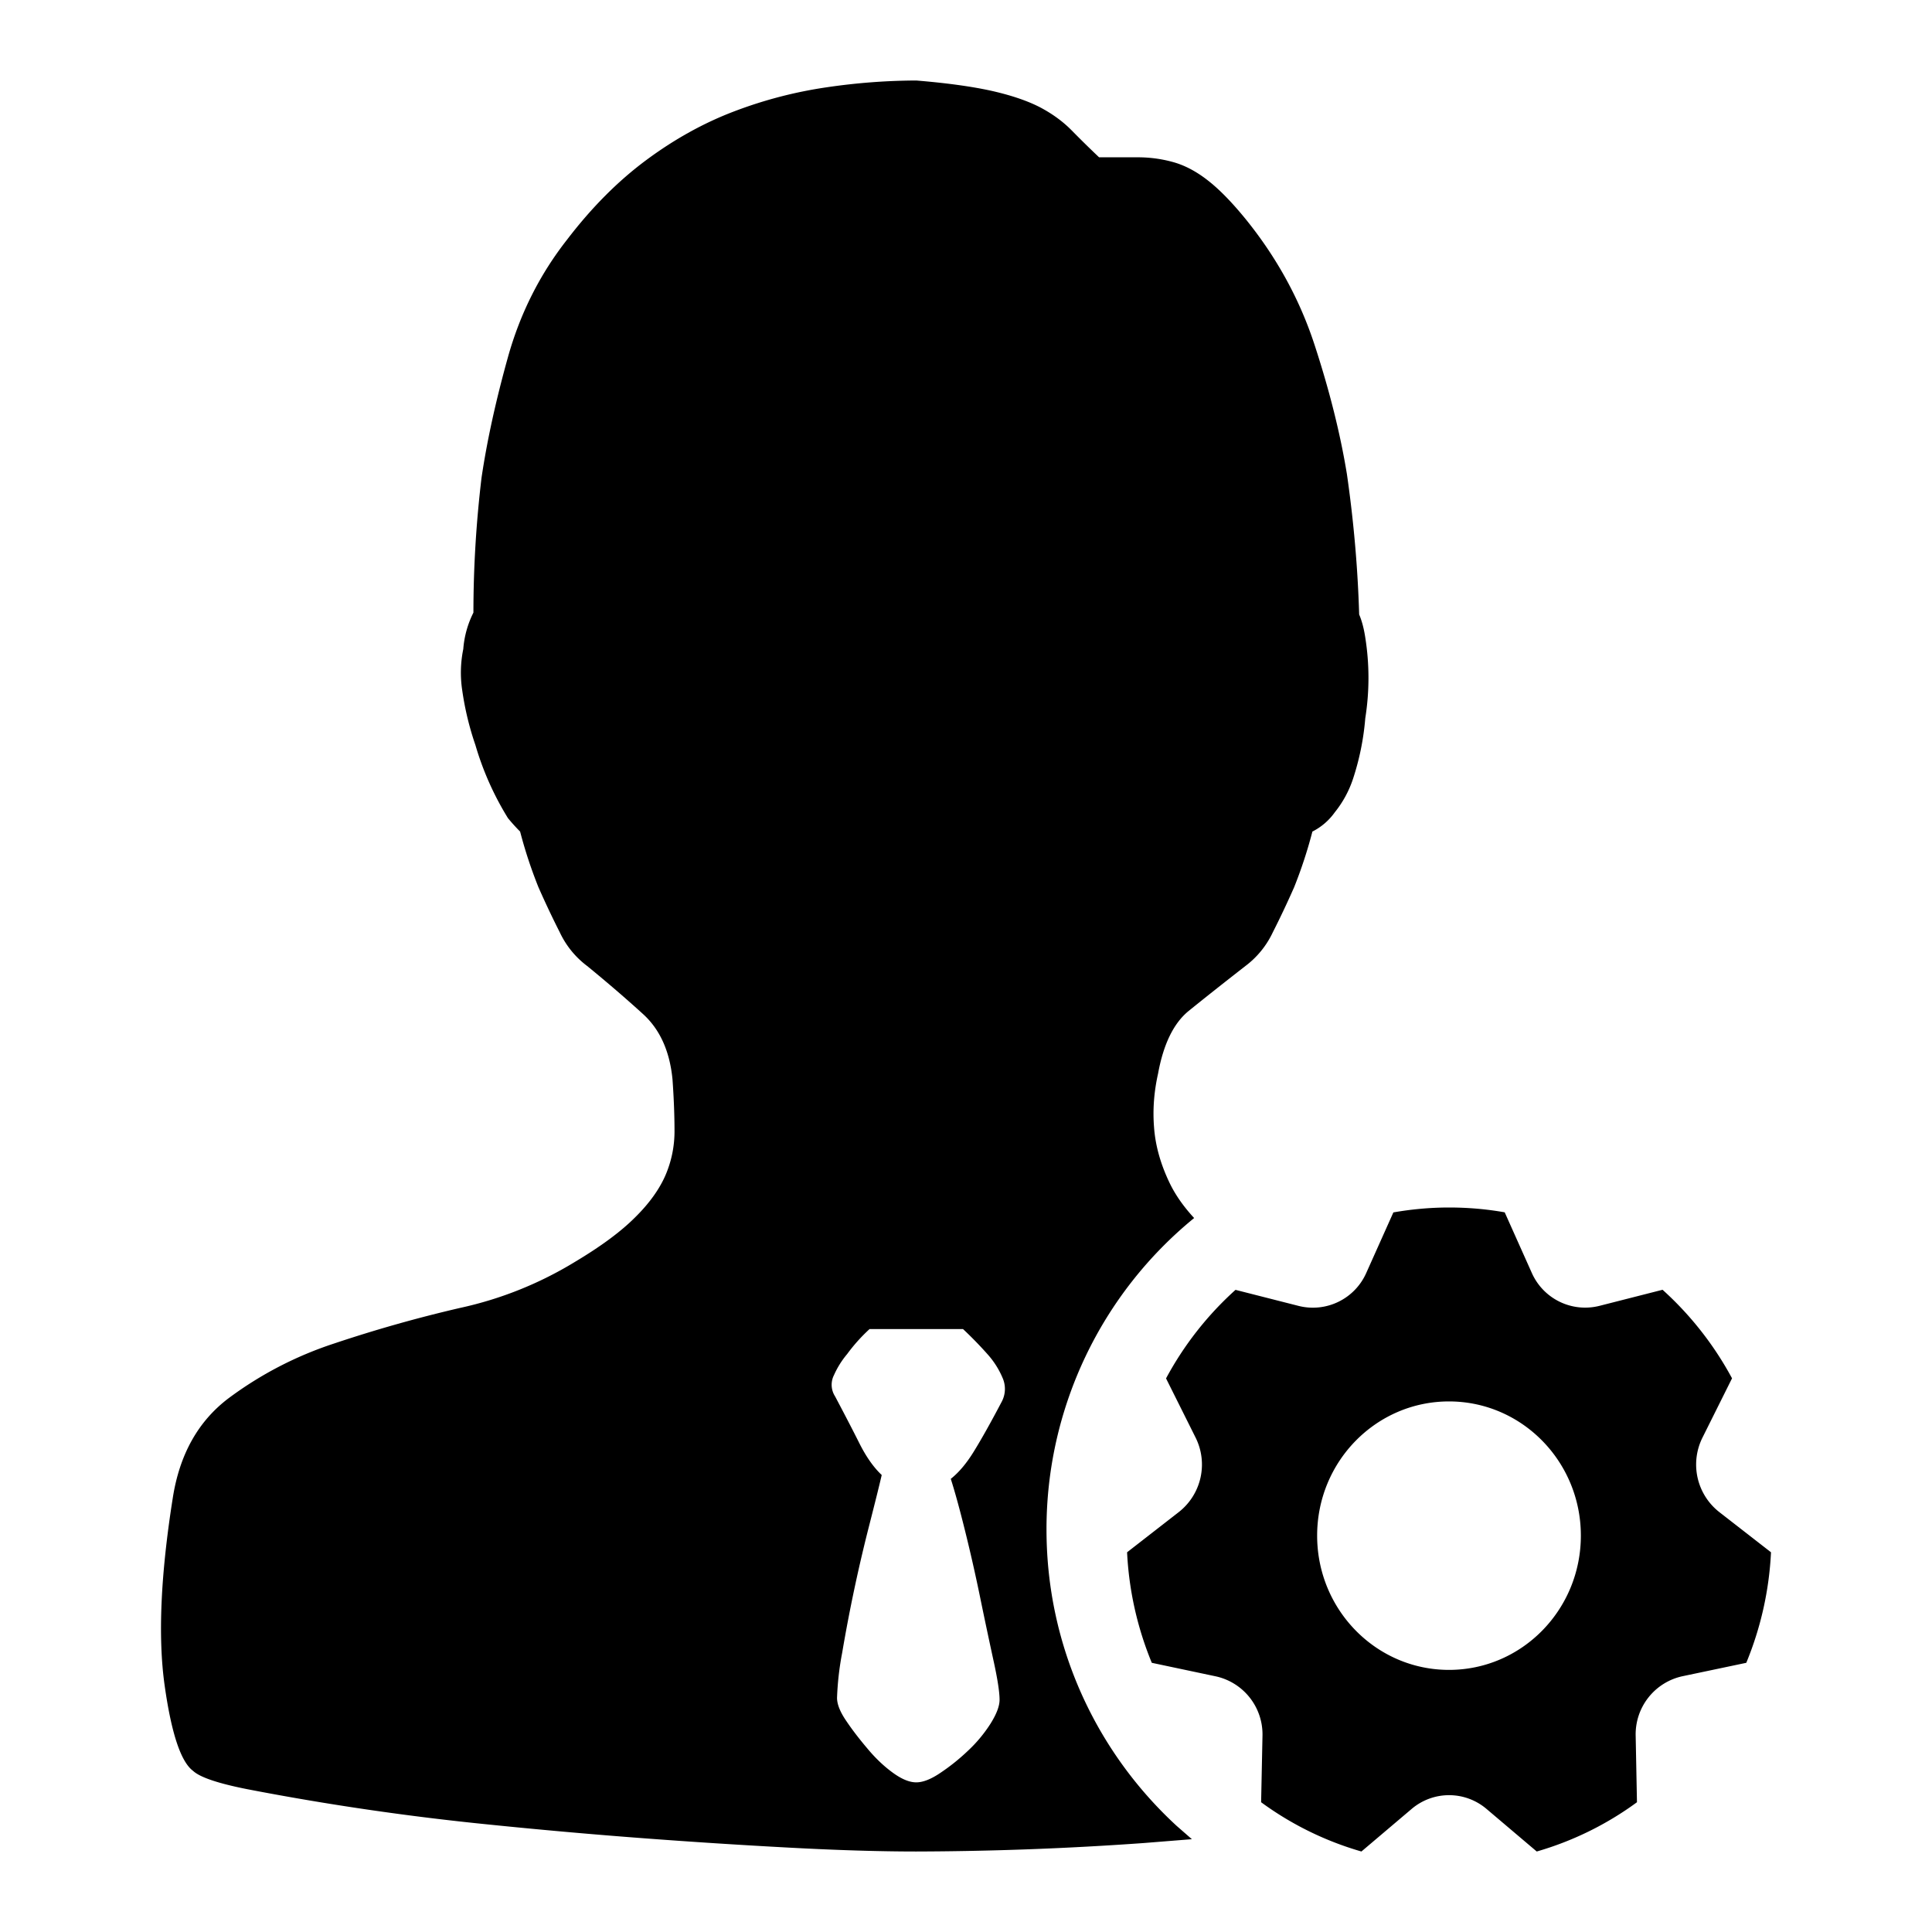 <svg t="1630600327841" class="icon" viewBox="0 0 1024 1024" version="1.1" xmlns="http://www.w3.org/2000/svg" p-id="21854" width="400" height="400"><path d="M485.632 42.667c16.512 1.365 29.995 3.243 40.405 5.589 10.411 2.389 18.816 5.291 25.301 8.661 6.443 3.413 12.032 7.467 16.683 12.203 4.693 4.779 9.515 9.515 14.507 14.251h20.48c6.485 0 12.757 0.853 18.859 2.56 6.101 1.707 12.203 4.907 18.304 9.685 6.101 4.736 12.715 11.52 19.925 20.352 16.512 20.352 28.715 42.581 36.608 66.688 7.893 24.107 13.653 47.019 17.195 68.693 3.627 25.173 5.76 49.92 6.485 74.325 1.451 3.413 2.517 7.467 3.243 12.245a136.405 136.405 0 0 1 0 42.752 138.453 138.453 0 0 1-6.485 32.085 56.576 56.576 0 0 1-9.685 17.792 32.555 32.555 0 0 1-11.861 10.197 244.224 244.224 0 0 1-9.685 29.525c-3.584 8.107-7.339 16.085-11.307 23.893a47.531 47.531 0 0 1-14.507 17.835c-12.203 9.515-22.272 17.493-30.165 23.893-7.893 6.485-13.269 17.493-16.128 33.109-2.133 9.515-2.901 19.029-2.133 28.501 0.683 9.515 3.371 19.2 8.021 29.013 3.115 6.613 7.552 12.928 13.227 19.072A212.779 212.779 0 0 0 554.667 810.667c0 62.123 26.581 118.059 68.949 157.056l8.107 7.083-25.6 2.048a1750.187 1750.187 0 0 1-120.491 4.48c-19.371 0-41.813-0.683-67.285-2.048a3537.493 3537.493 0 0 1-78.592-5.077 3054.379 3054.379 0 0 1-80.213-7.125 1420.245 1420.245 0 0 1-128.683-18.816c-15.445-3.072-24.96-6.315-28.544-9.685-6.443-4.779-11.477-19.84-15.061-45.312-3.584-25.472-2.133-58.539 4.309-99.243 3.584-23.083 13.44-40.747 29.611-52.949a195.2 195.2 0 0 1 55.979-29.013 723.328 723.328 0 0 1 66.773-18.859 196.949 196.949 0 0 0 60.843-24.405c13.653-8.149 24.235-15.957 31.744-23.467 7.552-7.424 12.928-14.933 16.171-22.357 3.2-7.467 4.821-15.275 4.821-23.424 0-8.107-0.341-17.323-1.067-27.477-1.451-14.933-6.656-26.453-15.616-34.603-8.96-8.149-18.816-16.64-29.611-25.472a47.531 47.531 0 0 1-14.507-17.835c-3.968-7.808-7.723-15.787-11.307-23.893a244.224 244.224 0 0 1-9.728-29.525 97.792 97.792 0 0 1-6.443-7.125 157.653 157.653 0 0 1-17.237-38.699 157.013 157.013 0 0 1-6.997-29.013 62.293 62.293 0 0 1 0.555-21.888 51.627 51.627 0 0 1 5.376-19.328c0-23.765 1.451-47.531 4.267-71.253 2.901-19.712 7.595-41.088 14.037-64.171 6.443-23.04 16.853-43.776 31.232-62.123 12.928-16.939 26.88-31.019 41.984-42.24 15.061-11.179 30.72-19.84 46.848-25.941a231.296 231.296 0 0 1 48.981-12.715A332.971 332.971 0 0 1 485.632 42.667zM768 640c10.069 0 19.925 0.853 29.525 2.56l14.336 32.043a30.933 30.933 0 0 0 35.84 17.536l33.493-8.533c14.848 13.397 27.307 29.269 36.821 46.933l-15.659 31.403a32 32 0 0 0 8.875 39.467l27.435 21.333a175.616 175.616 0 0 1-13.099 58.581l-33.877 7.125a31.488 31.488 0 0 0-24.747 31.616l0.683 35.157A168.96 168.96 0 0 1 814.507 981.333l-26.581-22.528a30.635 30.635 0 0 0-39.765 0l-26.581 22.528a168.96 168.96 0 0 1-53.163-26.112l0.725-35.157a31.488 31.488 0 0 0-24.789-31.573l-33.877-7.168c-7.68-18.603-12.117-38.4-13.099-58.581l27.435-21.333a32 32 0 0 0 8.875-39.467l-15.659-31.36c9.515-17.707 21.973-33.579 36.821-46.933l33.536 8.533a30.933 30.933 0 0 0 35.797-17.579l14.336-32c9.771-1.707 19.627-2.603 29.525-2.603z m-257.579 64.427h-49.536a90.88 90.88 0 0 0-11.861 13.227c-2.859 3.413-5.205 7.125-6.997 11.179a11.264 11.264 0 0 0 0.555 11.221c5.035 9.515 9.344 17.792 12.928 24.96 3.584 7.125 7.509 12.715 11.819 16.768-1.408 6.101-3.584 14.763-6.443 25.984a836.011 836.011 0 0 0-14.507 68.181 155.093 155.093 0 0 0-2.731 23.936c0 3.413 1.621 7.467 4.864 12.203 3.2 4.779 6.997 9.685 11.307 14.763 4.267 5.12 8.789 9.387 13.44 12.757 4.693 3.413 8.789 5.077 12.373 5.077 3.627 0 7.936-1.707 12.928-5.12 5.035-3.371 9.899-7.253 14.549-11.691a74.667 74.667 0 0 0 11.861-14.251c3.2-5.12 4.821-9.301 4.821-12.715 0-4.053-1.067-11.051-3.243-20.907-2.133-9.813-4.48-20.821-6.997-33.067a889.813 889.813 0 0 0-8.064-35.627c-2.859-11.52-5.376-20.693-7.552-27.477 4.309-3.413 8.448-8.32 12.373-14.763 3.968-6.443 8.832-15.104 14.549-25.984a14.421 14.421 0 0 0 0.555-12.715 44.885 44.885 0 0 0-8.107-12.715 205.525 205.525 0 0 0-12.885-13.227z m257.579 38.357c-38.613 0-69.888 31.829-69.888 71.125s31.275 71.168 69.888 71.168c38.613 0 69.888-31.872 69.888-71.168 0-39.253-31.275-71.125-69.888-71.125z" p-id="21855"></path></svg>
